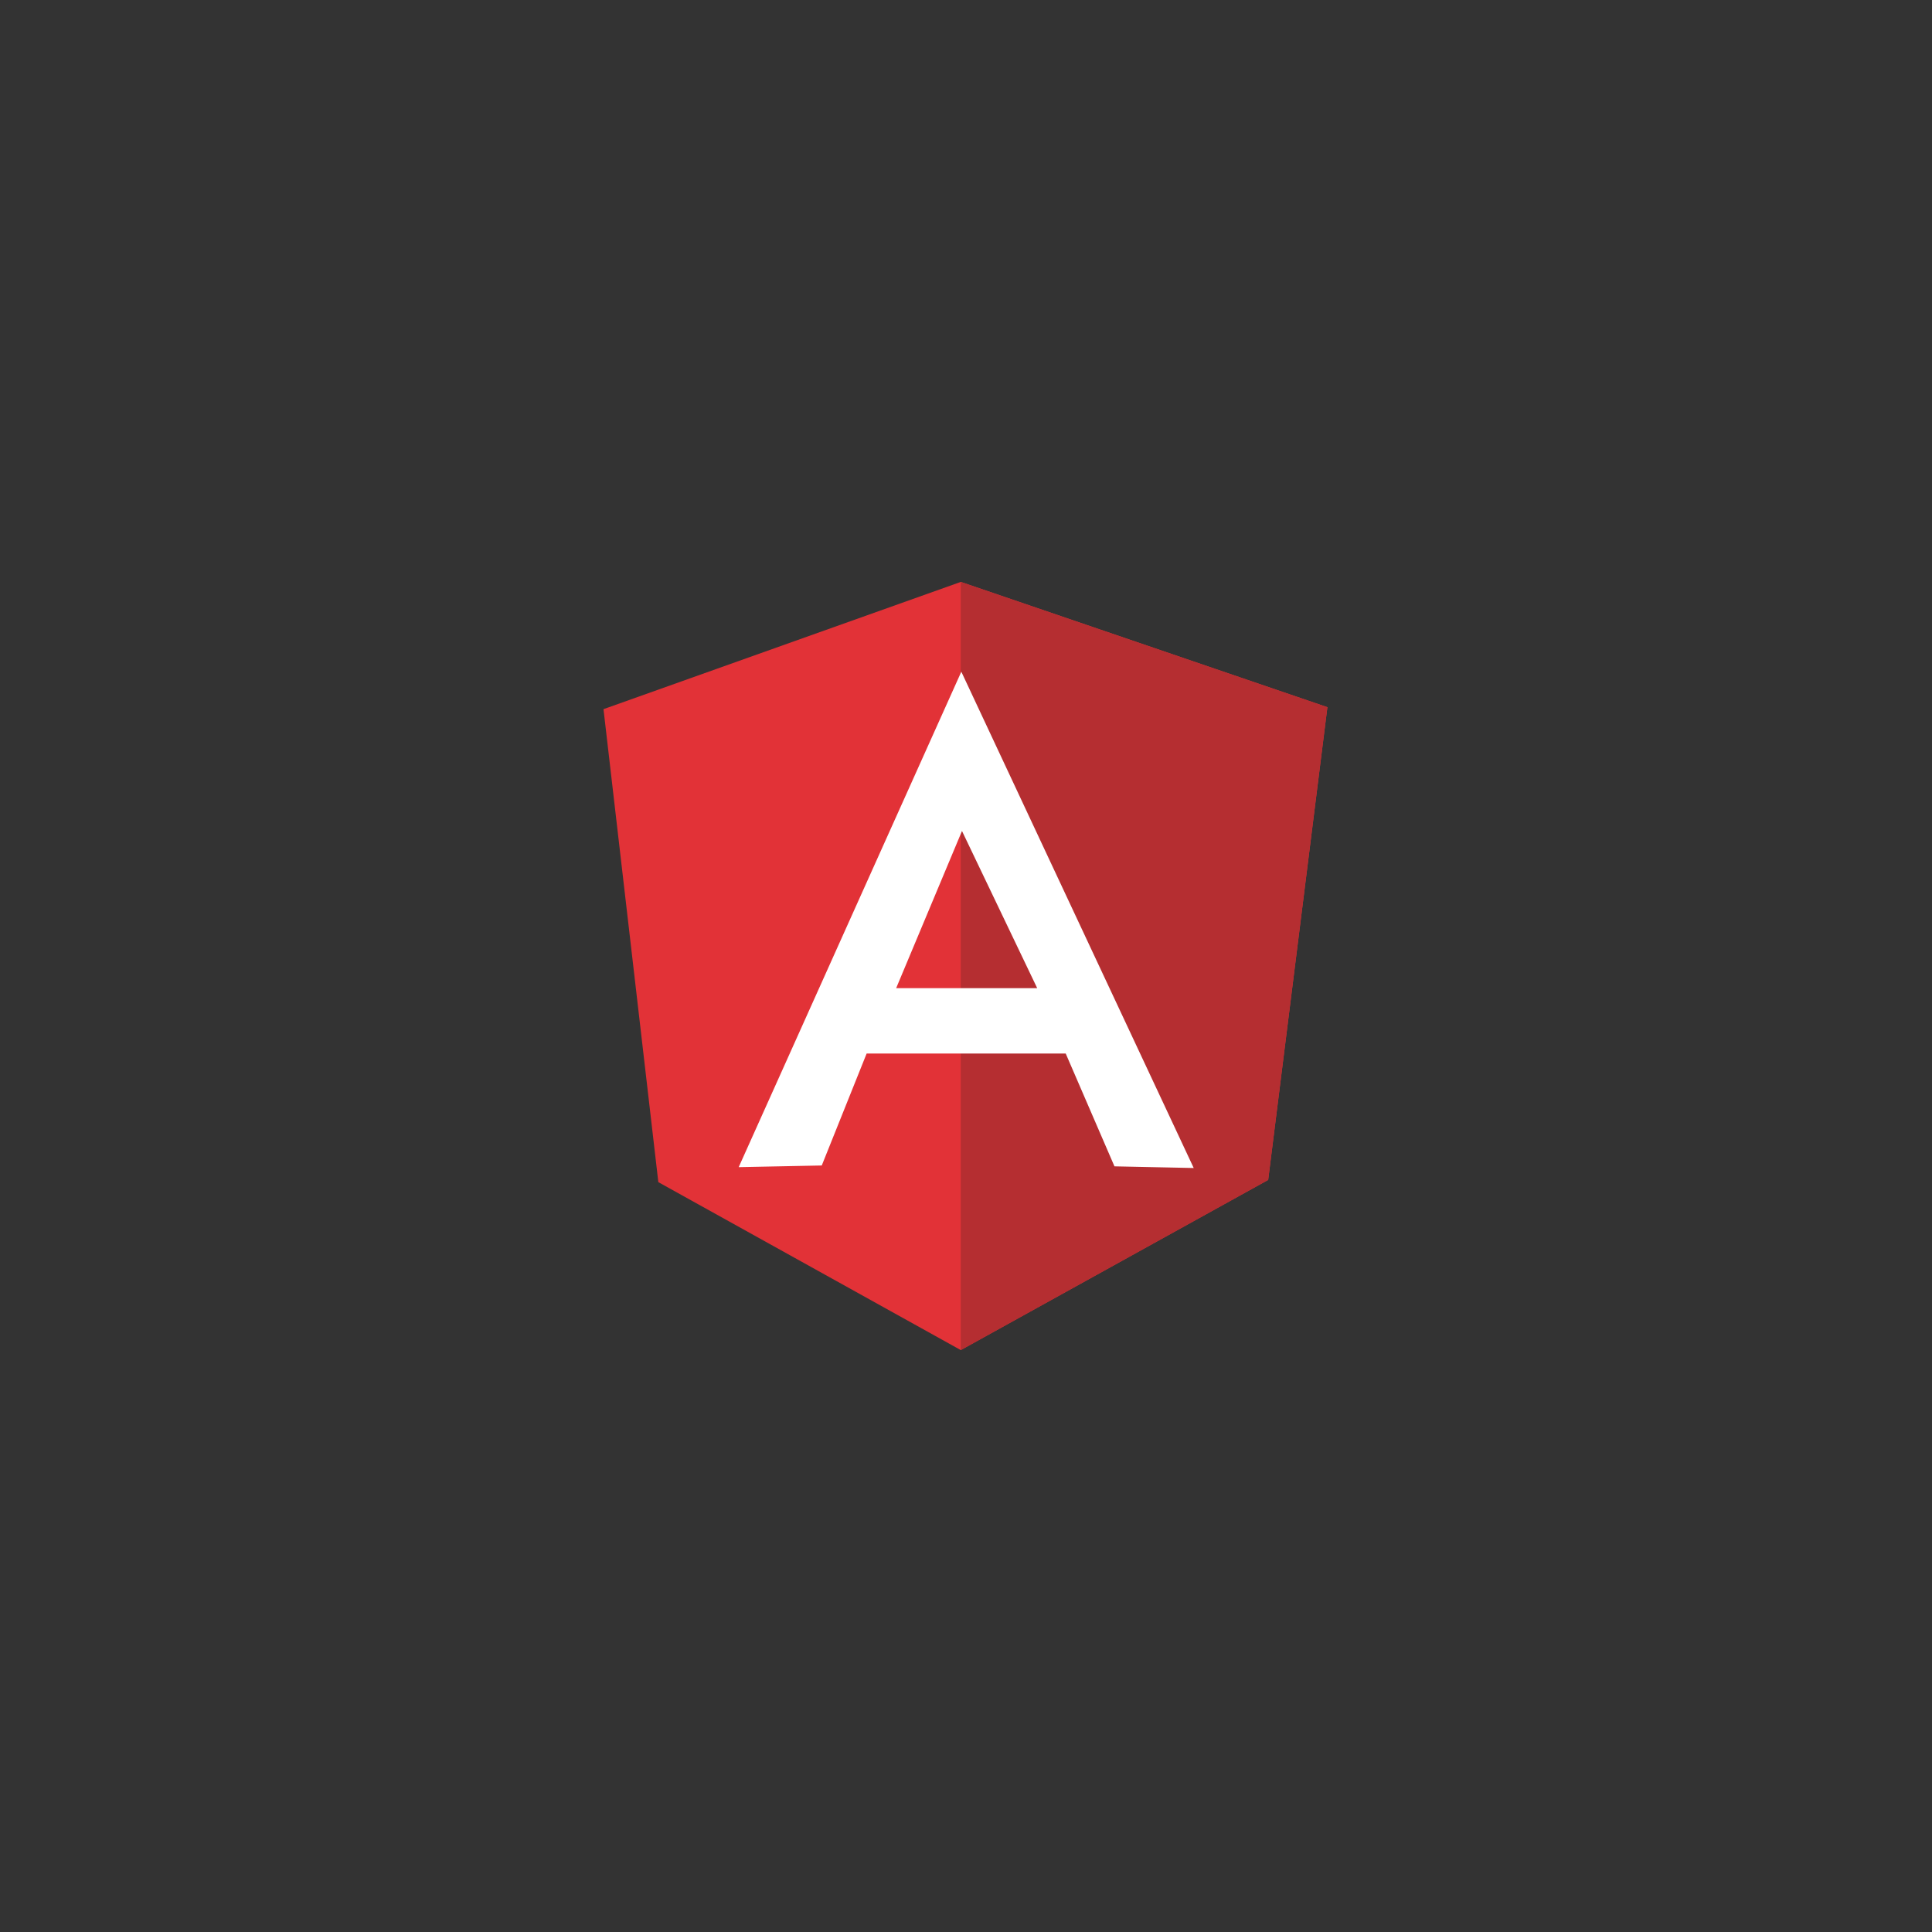 <svg xmlns="http://www.w3.org/2000/svg" xmlns:xlink="http://www.w3.org/1999/xlink" width="200" zoomAndPan="magnify" viewBox="0 0 150 150" height="200" preserveAspectRatio="xMidYMid meet" version="1.0"><rect x="0" y="0" width="150" height="150" fill="#333333" stroke="none"/><defs><clipPath id="451ec74de6"><path d="M 46.855 45 L 103.105 45 L 103.105 105 L 46.855 105 Z M 46.855 45 " clip-rule="nonzero"/></clipPath><clipPath id="b5cf208445"><path d="M 74 45 L 103.105 45 L 103.105 105 L 74 105 Z M 74 45 " clip-rule="nonzero"/></clipPath></defs><g clip-path="url(#451ec74de6)"><path fill="#e23237" d="M 46.855 55.059 L 74.594 45.18 L 103.059 54.906 L 98.461 91.609 L 74.594 104.82 L 51.113 91.781 Z M 46.855 55.059 " fill-opacity="1" fill-rule="nonzero"/></g><g clip-path="url(#b5cf208445)"><path fill="#b52e31" d="M 103.059 54.906 L 74.594 45.18 L 74.594 104.82 L 98.461 91.609 Z M 103.059 54.906 " fill-opacity="1" fill-rule="nonzero"/></g><path fill="#ffffff" d="M 74.637 52.152 L 57.352 90.617 L 63.801 90.488 L 67.285 81.797 L 82.742 81.797 L 86.527 90.555 L 92.68 90.684 Z M 74.68 64.5 L 80.527 76.719 L 69.578 76.719 L 74.695 64.5 Z M 74.68 64.5 " fill-opacity="1" fill-rule="nonzero"/></svg>